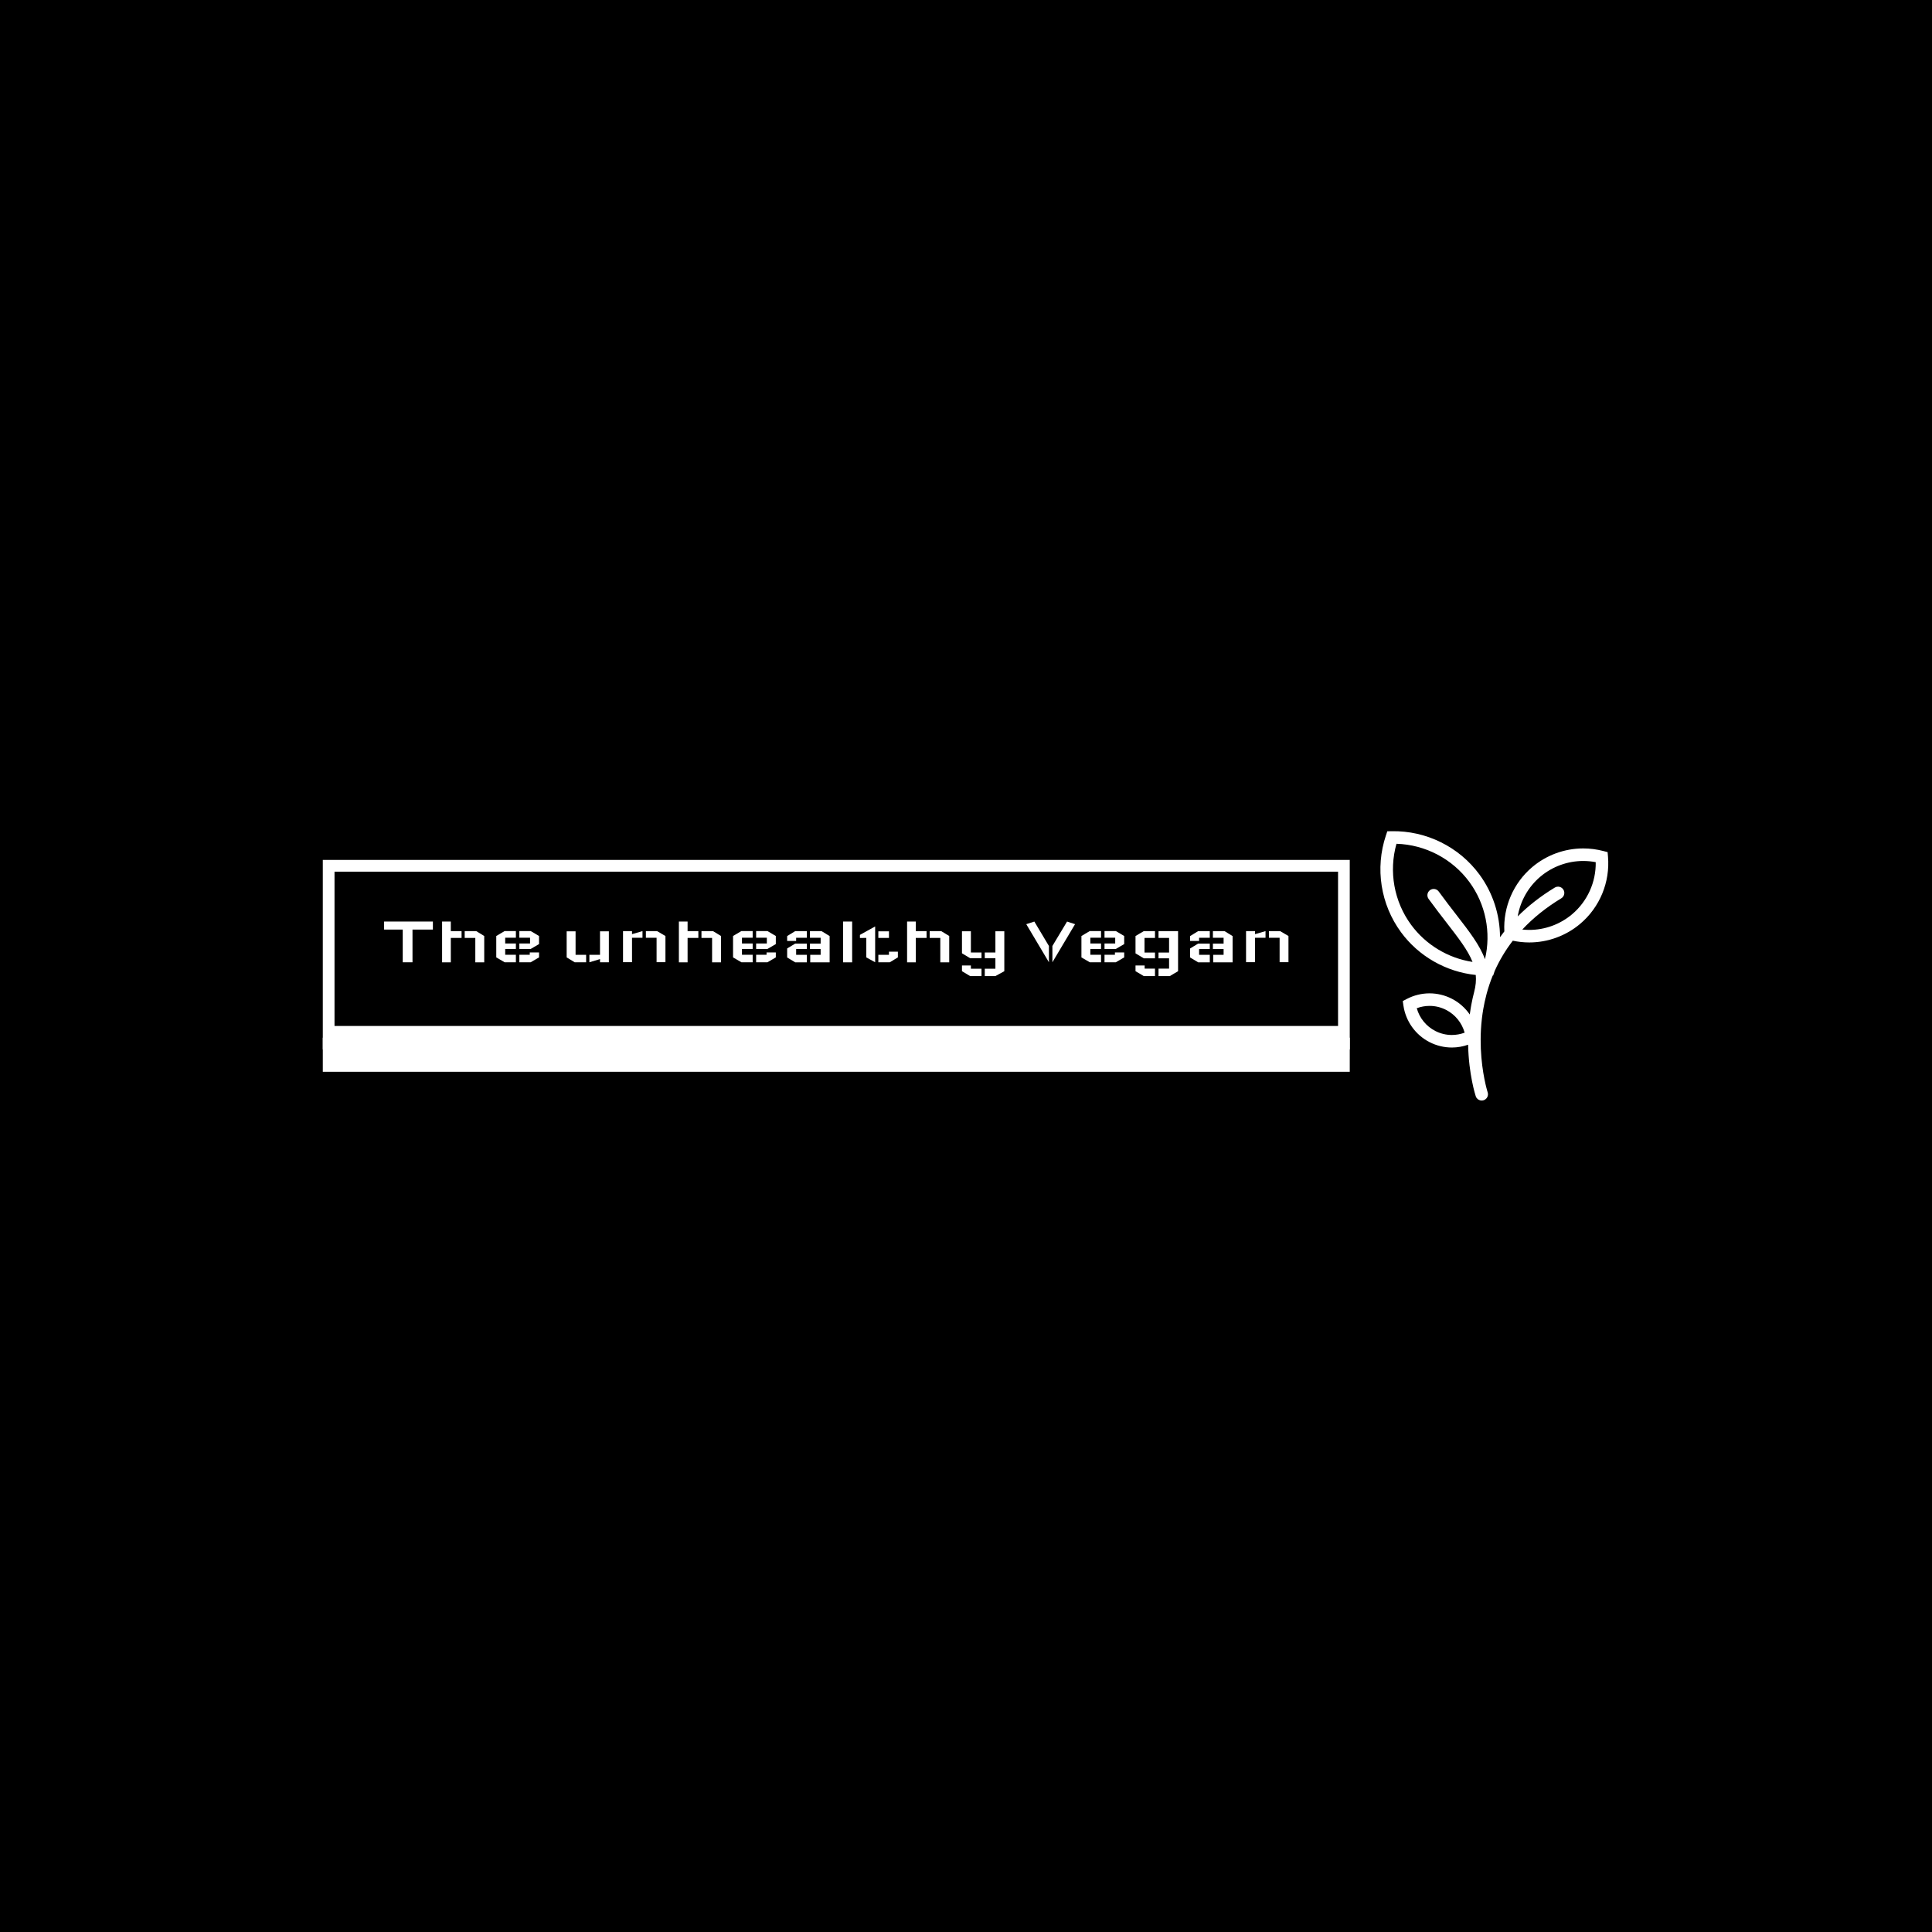<svg xmlns="http://www.w3.org/2000/svg" version="1.1" xmlns:xlink="http://www.w3.org/1999/xlink" xmlns:svgjs="http://svgjs.dev/svgjs" width="1500" height="1500" viewBox="0 0 1500 1500"><rect width="1500" height="1500" fill="#000000"></rect><g transform="matrix(0.667,0,0,0.667,249.394,645.174)"><svg viewBox="0 0 396 83" data-background-color="#ffffff" preserveAspectRatio="xMidYMid meet" height="314" width="1500" xmlns="http://www.w3.org/2000/svg" xmlns:xlink="http://www.w3.org/1999/xlink"><g id="tight-bounds" transform="matrix(1,0,0,1,0.24,0.063)"><svg viewBox="0 0 395.52 82.874" height="82.874" width="395.52"><g><svg viewBox="0 0 495.085 103.736" height="82.874" width="395.52"><g transform="matrix(1,0,0,1,0,11.073)"><svg viewBox="0 0 395.52 81.589" height="81.589" width="395.52"><g id="textblocktransform"><svg viewBox="0 0 395.52 81.589" height="81.589" width="395.52" id="textblock"><g><rect width="395.52" height="68.46" fill="none" stroke-width="9.018" stroke="#ffffff" data-fill-palette-color="none" data-stroke-palette-color="tertiary"></rect><rect width="395.52" height="13.129" y="68.46" fill="#ffffff" data-fill-palette-color="tertiary"></rect></g><g><svg viewBox="0 0 395.52 68.46" height="68.46" width="395.52"><g transform="matrix(1,0,0,1,23.608,23.608)"><svg width="348.305" viewBox="1.5 -28.75 638.57 38.5" height="21.245" data-palette-color="#f09d09"><g class="wordmark-text-0" data-fill-palette-color="primary" id="text-0"><path d="M35.95-28.75L35.95-23.1 21.55-23.1 21.55 0 14.65 0 14.65-23.1 1.5-23.1 1.5-28.75 35.95-28.75ZM42.45 0.05L42.45-28.75 48.6-28.75 48.6-22 56.2-22 56.2-17.2 48.6-17.2 48.6 0.05 42.45 0.05ZM72.2 0.05L72.2-18.55 66.55-22 58.4-22 58.4-17.2 65.9-17.2 65.9 0.05 72.2 0.05ZM110.9-18.55L110.9-12.85 105-9.4 97-9.4 97-13.25 104.55-13.25 104.55-17.35 97-17.35 97-22.05 105-22.05 110.9-18.55ZM104.35-6.95L110.9-6.95 110.9-3.45 105 0 97 0 97-5.3 104.35-5.3 104.35-6.95ZM80.7-18.55L80.7-3.45 86.6 0 94.55 0 94.55-5.3 87-5.3 87-9.4 94.55-9.4 94.55-13.25 87-13.25 87-17.35 94.55-17.35 94.55-22.05 86.6-22.05 80.7-18.55Z" fill="#ffffff" data-fill-palette-color="primary"></path><path d="M160.2-21.85L160.2 0 153.95 0 153.95-2.25 146.45 0 146.45-5.25 153.95-5.25 153.95-21.85 160.2-21.85ZM130.4-21.85L130.4-3.45 136.05 0 144.15 0 144.15-5.25 136.7-5.25 136.7-21.85 130.4-21.85ZM170.2-0.05L170.2-22 176.55-22 176.55-19.85 183.95-22 183.95-17.3 176.55-17.3 176.55-0.05 170.2-0.05ZM200.15-0.05L200.15-18.55 194.25-22 186.35-22 186.35-17.3 193.9-17.3 193.9-0.05 200.15-0.05ZM209.64 0.05L209.64-28.75 215.79-28.75 215.79-22 223.39-22 223.39-17.2 215.79-17.2 215.79 0.05 209.64 0.05ZM239.39 0.05L239.39-18.55 233.74-22 225.59-22 225.59-17.2 233.09-17.2 233.09 0.05 239.39 0.05ZM278.09-18.55L278.09-12.85 272.19-9.4 264.19-9.4 264.19-13.25 271.74-13.25 271.74-17.35 264.19-17.35 264.19-22.05 272.19-22.05 278.09-18.55ZM271.54-6.95L278.09-6.95 278.09-3.45 272.19 0 264.19 0 264.19-5.3 271.54-5.3 271.54-6.95ZM247.89-18.55L247.89-3.45 253.79 0 261.74 0 261.74-5.3 254.19-5.3 254.19-9.4 261.74-9.4 261.74-13.25 254.19-13.25 254.19-17.35 261.74-17.35 261.74-22.05 253.79-22.05 247.89-18.55ZM286.09-3.4L286.09-9.75 291.79-13.2 299.99-13.2 299.99-9.35 292.44-9.35 292.44-5.25 299.99-5.25 299.99 0.05 291.79 0.05 286.09-3.4ZM292.44-15.05L286.09-15.05 286.09-18.5 291.79-22 299.99-22 299.99-17.3 292.44-17.3 292.44-15.05ZM316.09 0.05L316.09-18.5 310.39-22 302.19-22 302.19-17.3 309.74-17.3 309.74-13.2 302.19-13.2 302.19-9.35 309.74-9.35 309.74-5.25 302.39-5.25 302.39 0.05 316.09 0.05ZM325.59 0.05L325.59-28.75 331.99-28.75 331.99 0.05 325.59 0.05ZM350.48-17.2L350.48-21.85 357.98-21.85 357.98-17.2 350.48-17.2ZM357.98-7.5L364.28-7.5 364.28-3.45 358.58 0 350.48 0 350.48-5.25 357.98-5.25 357.98-7.5ZM337.48-19.35L348.23-25.3 348.23-5.25 348.23 0 341.98-3.45 341.98-17.2 337.48-17.15 337.48-19.35ZM370.78 0.05L370.78-28.75 376.93-28.75 376.93-22 384.53-22 384.53-17.2 376.93-17.2 376.93 0.05 370.78 0.05ZM400.53 0.05L400.53-18.55 394.88-22 386.73-22 386.73-17.2 394.23-17.2 394.23 0.05 400.53 0.05ZM409.53-6.35L409.53-21.9 415.83-21.9 415.83-6.9 423.33-6.9 423.33-2.9 415.28-2.9 409.53-6.35ZM409.53 2.25L415.83 2.25 415.83 4.55 423.33 4.55 423.33 9.75 415.28 9.75 409.53 6.3 409.53 2.25ZM433.13-21.9L439.43-21.9 439.43 6.3 433.13 9.75 425.63 9.75 425.63 4.55 433.13 4.55 433.13-2.9 425.63-2.9 425.63-6.9 433.13-6.9 433.13-21.9Z" fill="#ffffff" data-fill-palette-color="secondary"></path><path d="M460.63-28.75L460.63-28.75 470.93-11.5 470.93 0 454.93-26.9 460.63-28.75ZM483.73-28.75L483.73-28.75 473.38-11.5 473.38 0 489.38-26.9 483.73-28.75ZM524.08-18.55L524.08-12.85 518.18-9.4 510.18-9.4 510.18-13.25 517.73-13.25 517.73-17.35 510.18-17.35 510.18-22.05 518.18-22.05 524.08-18.55ZM517.53-6.95L524.08-6.95 524.08-3.45 518.18 0 510.18 0 510.18-5.3 517.53-5.3 517.53-6.95ZM493.88-18.55L493.88-3.45 499.78 0 507.73 0 507.73-5.3 500.18-5.3 500.18-9.4 507.73-9.4 507.73-13.25 500.18-13.25 500.18-17.35 507.73-17.35 507.73-22.05 499.78-22.05 493.88-18.55ZM538.52 2.25L532.07 2.25 532.07 6.3 537.92 9.75 545.82 9.75 545.82 4.5 538.52 4.5 538.52 2.25ZM532.07-6.3L532.07-18.55 537.92-22 545.82-22 545.82-17.2 538.42-17.2 538.42-6.85 545.82-6.85 545.82-2.8 537.92-2.8 532.07-6.3ZM562.12 6.3L562.12-22 548.32-22 548.32-17.2 555.77-17.2 555.77-6.85 548.32-6.85 548.32-2.8 555.77-2.8 555.77 4.5 548.32 4.5 548.32 9.75 556.27 9.75 562.12 6.3ZM570.62-3.4L570.62-9.75 576.32-13.2 584.52-13.2 584.52-9.35 576.97-9.35 576.97-5.25 584.52-5.25 584.52 0.05 576.32 0.05 570.62-3.4ZM576.97-15.05L570.62-15.05 570.62-18.5 576.32-22 584.52-22 584.52-17.3 576.97-17.3 576.97-15.05ZM600.62 0.05L600.62-18.5 594.92-22 586.72-22 586.72-17.3 594.27-17.3 594.27-13.2 586.72-13.2 586.72-9.35 594.27-9.35 594.27-5.25 586.92-5.25 586.92 0.05 600.62 0.05ZM610.12-0.05L610.12-22 616.47-22 616.47-19.85 623.87-22 623.87-17.3 616.47-17.3 616.47-0.05 610.12-0.05ZM640.07-0.05L640.07-18.55 634.17-22 626.27-22 626.27-17.3 633.82-17.3 633.82-0.05 640.07-0.05Z" fill="#ffffff" data-fill-palette-color="accent"></path></g></svg></g></svg></g></svg></g></svg></g><g transform="matrix(1,0,0,1,407.324,0)"><svg viewBox="0 0 87.761 103.736" height="103.736" width="87.761"><g><svg xmlns="http://www.w3.org/2000/svg" xmlns:xlink="http://www.w3.org/1999/xlink" version="1.1" x="0" y="0" viewBox="7.7 0 84.6 100" enable-background="new 0 0 100 100" xml:space="preserve" height="103.736" width="87.761" class="icon-icon-0" data-fill-palette-color="accent" id="icon-0"><path d="M92.192 9.415l-0.141-1.639-1.591-0.415c-2.436-0.637-4.947-0.959-7.467-0.959-6.904 0-13.617 2.454-18.904 6.911-7.002 5.907-10.825 14.776-10.379 23.905-0.558 0.706-1.088 1.417-1.602 2.129-0.027-8.264-2.624-16.431-7.626-23.242C36.937 5.826 24.716-0.234 11.903 0.007l-1.645 0.029L9.737 1.597c-4.066 12.167-1.97 25.591 5.606 35.906 6.592 8.979 16.756 14.724 27.76 15.879 0.182 1.969 0.006 4.021-0.59 6.276-0.399 1.517-0.73 3.022-1.012 4.515-0.033 0.177-0.065 0.352-0.098 0.527-0.05 0.273-0.1 0.547-0.146 0.82-0.147 0.859-0.274 1.702-0.384 2.532-1.688-2.44-3.962-4.47-6.671-5.854-2.554-1.304-5.409-1.993-8.257-1.993-2.942 0-5.878 0.725-8.489 2.097l-1.456 0.766 0.233 1.627c0.838 5.849 4.475 10.943 9.727 13.628 2.554 1.305 5.41 1.995 8.261 1.995h0.001c2.053 0 4.1-0.361 6.039-1.041 0.221 10.988 2.697 18.716 2.83 19.119 0.084 0.256 0.209 0.485 0.363 0.688 0.002 0.002 0.004 0.009 0.006 0.01l0.001-0.001c0.438 0.568 1.12 0.907 1.841 0.907 0.24 0 0.484-0.037 0.724-0.115 1.222-0.398 1.89-1.713 1.492-2.935-0.005-0.015-0.067-0.21-0.17-0.57-0.001-0.003-0.003-0.007-0.003-0.011-0.065-0.229-0.148-0.53-0.241-0.887-0.021-0.076-0.039-0.15-0.061-0.232-0.019-0.075-0.039-0.156-0.06-0.235-0.026-0.107-0.053-0.216-0.082-0.331-0.018-0.072-0.035-0.147-0.053-0.224-0.035-0.146-0.071-0.298-0.107-0.455-0.013-0.056-0.025-0.11-0.039-0.169-1.035-4.539-2.547-13.596-1.341-24.124 0.017-0.146 0.034-0.289 0.052-0.435 0.052-0.43 0.107-0.861 0.17-1.296 0.018-0.128 0.037-0.255 0.055-0.383 0.071-0.478 0.146-0.958 0.229-1.44 0.008-0.048 0.016-0.094 0.024-0.142 0.294-1.7 0.665-3.427 1.124-5.171 0.041-0.154 0.073-0.305 0.111-0.457 0.631-2.345 1.393-4.616 2.288-6.812l0.151-0.003 0.521-1.561c0.006-0.018 0.01-0.035 0.016-0.053 1.791-4.027 4.044-7.793 6.75-11.299 2.006 0.424 4.054 0.65 6.107 0.65 0 0 0 0 0.001 0 6.906 0 13.622-2.455 18.907-6.911C89.149 28.263 93.008 18.922 92.192 9.415zM19.098 34.748c-6.352-8.649-8.336-19.775-5.435-30.074 10.684 0.319 20.74 5.571 27.066 14.188 6.065 8.258 8.137 18.772 5.788 28.67-1.935-5.265-5.825-10.29-10.636-16.504-1.975-2.55-4.211-5.438-6.523-8.621-0.755-1.041-2.212-1.271-3.252-0.516-1.041 0.756-1.271 2.211-0.516 3.252 2.354 3.241 4.613 6.16 6.607 8.736 4.557 5.885 7.974 10.307 9.707 14.658C32.85 47.139 24.575 42.207 19.098 34.748zM34.225 75.661L34.225 75.661c-2.148 0-4.215-0.5-6.142-1.485-3.394-1.734-5.879-4.82-6.884-8.453 1.518-0.565 3.131-0.859 4.749-0.859 2.145 0 4.211 0.499 6.138 1.483 3.393 1.734 5.88 4.821 6.886 8.456C37.454 75.367 35.84 75.661 34.225 75.661zM78.868 30.839c-4.446 3.75-10.095 5.814-15.905 5.814-0.863 0-1.726-0.05-2.584-0.14 4.047-4.33 8.874-8.202 14.481-11.598 1.101-0.666 1.452-2.098 0.785-3.198-0.666-1.1-2.098-1.451-3.198-0.786-5.443 3.297-9.979 6.917-13.771 10.711 0.969-5.703 3.909-10.968 8.417-14.77 4.446-3.749 10.094-5.814 15.9-5.814 1.56 0 3.115 0.146 4.645 0.438C87.768 18.907 84.562 26.039 78.868 30.839z" fill="#ffffff" data-fill-palette-color="accent"></path></svg></g></svg></g></svg></g><defs></defs></svg><rect width="395.52" height="82.874" fill="none" stroke="none" visibility="hidden"></rect></g></svg></g></svg>